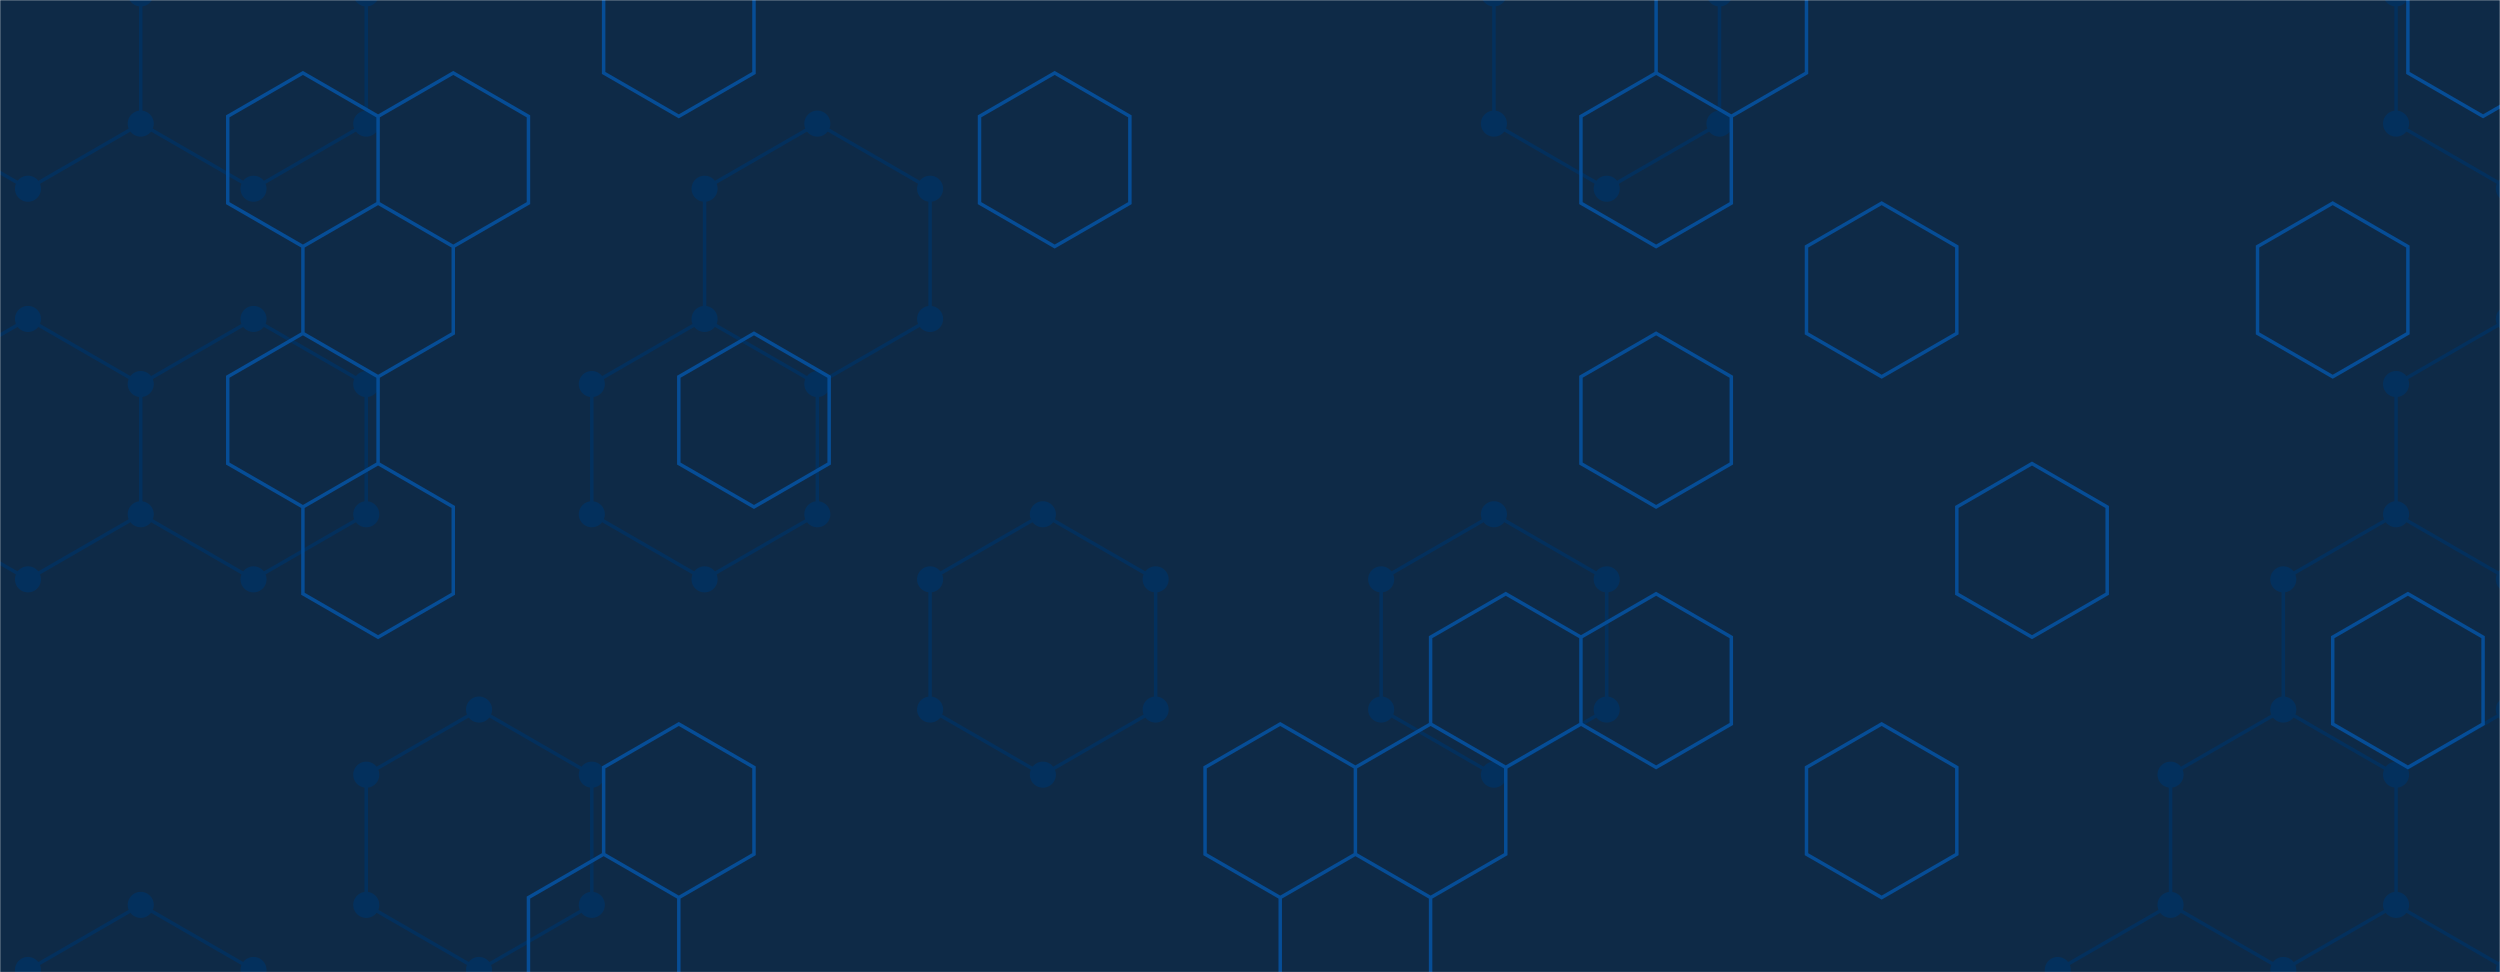 <svg xmlns="http://www.w3.org/2000/svg" version="1.1" xmlns:xlink="http://www.w3.org/1999/xlink" xmlns:svgjs="http://svgjs.com/svgjs" width="1440" height="560" preserveAspectRatio="none" viewBox="0 0 1440 560">
    <g mask="url(&quot;#SvgjsMask1000&quot;)" fill="none">
        <rect width="1440" height="560" x="0" y="0" fill="#0e2a47"></rect>
        <path d="M16.11 -41.29L81.06 -3.79L81.06 71.21L16.11 108.71L-48.84 71.21L-48.84 -3.79zM16.11 183.71L81.06 221.21L81.06 296.21L16.11 333.71L-48.84 296.21L-48.84 221.21zM81.06 521.21L146.02 558.71L146.02 633.71L81.06 671.21L16.11 633.71L16.11 558.71zM146.02 -41.29L210.97 -3.79L210.97 71.21L146.02 108.71L81.06 71.21L81.06 -3.79zM146.02 183.71L210.97 221.21L210.97 296.21L146.02 333.71L81.06 296.21L81.06 221.21zM275.93 408.71L340.88 446.21L340.88 521.21L275.93 558.71L210.97 521.21L210.97 446.21zM470.79 71.21L535.74 108.71L535.74 183.71L470.79 221.21L405.83 183.71L405.83 108.71zM405.83 183.71L470.79 221.21L470.79 296.21L405.83 333.71L340.88 296.21L340.88 221.21zM600.69 296.21L665.65 333.71L665.65 408.71L600.69 446.21L535.74 408.71L535.74 333.71zM860.51 296.21L925.46 333.71L925.46 408.71L860.51 446.21L795.55 408.71L795.55 333.71zM925.46 -41.29L990.42 -3.79L990.42 71.21L925.46 108.71L860.51 71.21L860.51 -3.79zM1250.23 521.21L1315.18 558.71L1315.18 633.71L1250.23 671.21L1185.28 633.71L1185.28 558.71zM1380.14 296.21L1445.09 333.71L1445.09 408.71L1380.14 446.21L1315.18 408.71L1315.18 333.71zM1315.18 408.71L1380.14 446.21L1380.14 521.21L1315.18 558.71L1250.23 521.21L1250.23 446.21zM1445.09 -41.29L1510.05 -3.79L1510.05 71.21L1445.09 108.71L1380.14 71.21L1380.14 -3.79zM1510.05 71.21L1575 108.71L1575 183.71L1510.05 221.21L1445.09 183.71L1445.09 108.71zM1445.09 183.71L1510.05 221.21L1510.05 296.21L1445.09 333.71L1380.14 296.21L1380.14 221.21zM1445.09 408.71L1510.05 446.21L1510.05 521.21L1445.09 558.71L1380.14 521.21L1380.14 446.21z" stroke="#03305d" stroke-width="2"></path>
        <path d="M8.61 -41.29 a7.5 7.5 0 1 0 15 0 a7.5 7.5 0 1 0 -15 0zM73.56 -3.79 a7.5 7.5 0 1 0 15 0 a7.5 7.5 0 1 0 -15 0zM73.56 71.21 a7.5 7.5 0 1 0 15 0 a7.5 7.5 0 1 0 -15 0zM8.61 108.71 a7.5 7.5 0 1 0 15 0 a7.5 7.5 0 1 0 -15 0zM-56.34 71.21 a7.5 7.5 0 1 0 15 0 a7.5 7.5 0 1 0 -15 0zM-56.34 -3.79 a7.5 7.5 0 1 0 15 0 a7.5 7.5 0 1 0 -15 0zM8.61 183.71 a7.5 7.5 0 1 0 15 0 a7.5 7.5 0 1 0 -15 0zM73.56 221.21 a7.5 7.5 0 1 0 15 0 a7.5 7.5 0 1 0 -15 0zM73.56 296.21 a7.5 7.5 0 1 0 15 0 a7.5 7.5 0 1 0 -15 0zM8.61 333.71 a7.5 7.5 0 1 0 15 0 a7.5 7.5 0 1 0 -15 0zM-56.34 296.21 a7.5 7.5 0 1 0 15 0 a7.5 7.5 0 1 0 -15 0zM-56.34 221.21 a7.5 7.5 0 1 0 15 0 a7.5 7.5 0 1 0 -15 0zM73.56 521.21 a7.5 7.5 0 1 0 15 0 a7.5 7.5 0 1 0 -15 0zM138.52 558.71 a7.5 7.5 0 1 0 15 0 a7.5 7.5 0 1 0 -15 0zM138.52 633.71 a7.5 7.5 0 1 0 15 0 a7.5 7.5 0 1 0 -15 0zM73.56 671.21 a7.5 7.5 0 1 0 15 0 a7.5 7.5 0 1 0 -15 0zM8.61 633.71 a7.5 7.5 0 1 0 15 0 a7.5 7.5 0 1 0 -15 0zM8.61 558.71 a7.5 7.5 0 1 0 15 0 a7.5 7.5 0 1 0 -15 0zM138.52 -41.29 a7.5 7.5 0 1 0 15 0 a7.5 7.5 0 1 0 -15 0zM203.47 -3.79 a7.5 7.5 0 1 0 15 0 a7.5 7.5 0 1 0 -15 0zM203.47 71.21 a7.5 7.5 0 1 0 15 0 a7.5 7.5 0 1 0 -15 0zM138.52 108.71 a7.5 7.5 0 1 0 15 0 a7.5 7.5 0 1 0 -15 0zM138.52 183.71 a7.5 7.5 0 1 0 15 0 a7.5 7.5 0 1 0 -15 0zM203.47 221.21 a7.5 7.5 0 1 0 15 0 a7.5 7.5 0 1 0 -15 0zM203.47 296.21 a7.5 7.5 0 1 0 15 0 a7.5 7.5 0 1 0 -15 0zM138.52 333.71 a7.5 7.5 0 1 0 15 0 a7.5 7.5 0 1 0 -15 0zM268.43 408.71 a7.5 7.5 0 1 0 15 0 a7.5 7.5 0 1 0 -15 0zM333.38 446.21 a7.5 7.5 0 1 0 15 0 a7.5 7.5 0 1 0 -15 0zM333.38 521.21 a7.5 7.5 0 1 0 15 0 a7.5 7.5 0 1 0 -15 0zM268.43 558.71 a7.5 7.5 0 1 0 15 0 a7.5 7.5 0 1 0 -15 0zM203.47 521.21 a7.5 7.5 0 1 0 15 0 a7.5 7.5 0 1 0 -15 0zM203.47 446.21 a7.5 7.5 0 1 0 15 0 a7.5 7.5 0 1 0 -15 0zM463.29 71.21 a7.5 7.5 0 1 0 15 0 a7.5 7.5 0 1 0 -15 0zM528.24 108.71 a7.5 7.5 0 1 0 15 0 a7.5 7.5 0 1 0 -15 0zM528.24 183.71 a7.5 7.5 0 1 0 15 0 a7.5 7.5 0 1 0 -15 0zM463.29 221.21 a7.5 7.5 0 1 0 15 0 a7.5 7.5 0 1 0 -15 0zM398.33 183.71 a7.5 7.5 0 1 0 15 0 a7.5 7.5 0 1 0 -15 0zM398.33 108.71 a7.5 7.5 0 1 0 15 0 a7.5 7.5 0 1 0 -15 0zM463.29 296.21 a7.5 7.5 0 1 0 15 0 a7.5 7.5 0 1 0 -15 0zM398.33 333.71 a7.5 7.5 0 1 0 15 0 a7.5 7.5 0 1 0 -15 0zM333.38 296.21 a7.5 7.5 0 1 0 15 0 a7.5 7.5 0 1 0 -15 0zM333.38 221.21 a7.5 7.5 0 1 0 15 0 a7.5 7.5 0 1 0 -15 0zM593.19 296.21 a7.5 7.5 0 1 0 15 0 a7.5 7.5 0 1 0 -15 0zM658.15 333.71 a7.5 7.5 0 1 0 15 0 a7.5 7.5 0 1 0 -15 0zM658.15 408.71 a7.5 7.5 0 1 0 15 0 a7.5 7.5 0 1 0 -15 0zM593.19 446.21 a7.5 7.5 0 1 0 15 0 a7.5 7.5 0 1 0 -15 0zM528.24 408.71 a7.5 7.5 0 1 0 15 0 a7.5 7.5 0 1 0 -15 0zM528.24 333.71 a7.5 7.5 0 1 0 15 0 a7.5 7.5 0 1 0 -15 0zM853.01 296.21 a7.5 7.5 0 1 0 15 0 a7.5 7.5 0 1 0 -15 0zM917.96 333.71 a7.5 7.5 0 1 0 15 0 a7.5 7.5 0 1 0 -15 0zM917.96 408.71 a7.5 7.5 0 1 0 15 0 a7.5 7.5 0 1 0 -15 0zM853.01 446.21 a7.5 7.5 0 1 0 15 0 a7.5 7.5 0 1 0 -15 0zM788.05 408.71 a7.5 7.5 0 1 0 15 0 a7.5 7.5 0 1 0 -15 0zM788.05 333.71 a7.5 7.5 0 1 0 15 0 a7.5 7.5 0 1 0 -15 0zM917.96 -41.29 a7.5 7.5 0 1 0 15 0 a7.5 7.5 0 1 0 -15 0zM982.92 -3.79 a7.5 7.5 0 1 0 15 0 a7.5 7.5 0 1 0 -15 0zM982.92 71.21 a7.5 7.5 0 1 0 15 0 a7.5 7.5 0 1 0 -15 0zM917.96 108.71 a7.5 7.5 0 1 0 15 0 a7.5 7.5 0 1 0 -15 0zM853.01 71.21 a7.5 7.5 0 1 0 15 0 a7.5 7.5 0 1 0 -15 0zM853.01 -3.79 a7.5 7.5 0 1 0 15 0 a7.5 7.5 0 1 0 -15 0zM1242.73 521.21 a7.5 7.5 0 1 0 15 0 a7.5 7.5 0 1 0 -15 0zM1307.68 558.71 a7.5 7.5 0 1 0 15 0 a7.5 7.5 0 1 0 -15 0zM1307.68 633.71 a7.5 7.5 0 1 0 15 0 a7.5 7.5 0 1 0 -15 0zM1242.73 671.21 a7.5 7.5 0 1 0 15 0 a7.5 7.5 0 1 0 -15 0zM1177.78 633.71 a7.5 7.5 0 1 0 15 0 a7.5 7.5 0 1 0 -15 0zM1177.78 558.71 a7.5 7.5 0 1 0 15 0 a7.5 7.5 0 1 0 -15 0zM1372.64 296.21 a7.5 7.5 0 1 0 15 0 a7.5 7.5 0 1 0 -15 0zM1437.59 333.71 a7.5 7.5 0 1 0 15 0 a7.5 7.5 0 1 0 -15 0zM1437.59 408.71 a7.5 7.5 0 1 0 15 0 a7.5 7.5 0 1 0 -15 0zM1372.64 446.21 a7.5 7.5 0 1 0 15 0 a7.5 7.5 0 1 0 -15 0zM1307.68 408.71 a7.5 7.5 0 1 0 15 0 a7.5 7.5 0 1 0 -15 0zM1307.68 333.71 a7.5 7.5 0 1 0 15 0 a7.5 7.5 0 1 0 -15 0zM1372.64 521.21 a7.5 7.5 0 1 0 15 0 a7.5 7.5 0 1 0 -15 0zM1242.73 446.21 a7.5 7.5 0 1 0 15 0 a7.5 7.5 0 1 0 -15 0zM1437.59 -41.29 a7.5 7.5 0 1 0 15 0 a7.5 7.5 0 1 0 -15 0zM1502.55 -3.79 a7.5 7.5 0 1 0 15 0 a7.5 7.5 0 1 0 -15 0zM1502.55 71.21 a7.5 7.5 0 1 0 15 0 a7.5 7.5 0 1 0 -15 0zM1437.59 108.71 a7.5 7.5 0 1 0 15 0 a7.5 7.5 0 1 0 -15 0zM1372.64 71.21 a7.5 7.5 0 1 0 15 0 a7.5 7.5 0 1 0 -15 0zM1372.64 -3.79 a7.5 7.5 0 1 0 15 0 a7.5 7.5 0 1 0 -15 0zM1567.5 108.71 a7.5 7.5 0 1 0 15 0 a7.5 7.5 0 1 0 -15 0zM1567.5 183.71 a7.5 7.5 0 1 0 15 0 a7.5 7.5 0 1 0 -15 0zM1502.55 221.21 a7.5 7.5 0 1 0 15 0 a7.5 7.5 0 1 0 -15 0zM1437.59 183.71 a7.5 7.5 0 1 0 15 0 a7.5 7.5 0 1 0 -15 0zM1502.55 296.21 a7.5 7.5 0 1 0 15 0 a7.5 7.5 0 1 0 -15 0zM1372.64 221.21 a7.5 7.5 0 1 0 15 0 a7.5 7.5 0 1 0 -15 0zM1502.55 446.21 a7.5 7.5 0 1 0 15 0 a7.5 7.5 0 1 0 -15 0zM1502.55 521.21 a7.5 7.5 0 1 0 15 0 a7.5 7.5 0 1 0 -15 0zM1437.59 558.71 a7.5 7.5 0 1 0 15 0 a7.5 7.5 0 1 0 -15 0z" fill="#03305d"></path>
        <path d="M174.48 42.01L217.78 67.01L217.78 117.01L174.48 142.01L131.18 117.01L131.18 67.01zM174.48 192.01L217.78 217.01L217.78 267.01L174.48 292.01L131.18 267.01L131.18 217.01zM261.08 42.01L304.38 67.01L304.38 117.01L261.08 142.01L217.78 117.01L217.78 67.01zM217.78 117.01L261.08 142.01L261.08 192.01L217.78 217.01L174.48 192.01L174.48 142.01zM217.78 267.01L261.08 292.01L261.08 342.01L217.78 367.01L174.48 342.01L174.48 292.01zM347.69 492.01L390.99 517.01L390.99 567.01L347.69 592.01L304.38 567.01L304.38 517.01zM390.99 -32.99L434.29 -7.99L434.29 42.01L390.99 67.01L347.69 42.01L347.69 -7.99zM434.29 192.01L477.6 217.01L477.6 267.01L434.29 292.01L390.99 267.01L390.99 217.01zM390.99 417.01L434.29 442.01L434.29 492.01L390.99 517.01L347.69 492.01L347.69 442.01zM607.5 42.01L650.81 67.01L650.81 117.01L607.5 142.01L564.2 117.01L564.2 67.01zM737.41 417.01L780.71 442.01L780.71 492.01L737.41 517.01L694.11 492.01L694.11 442.01zM780.71 492.01L824.02 517.01L824.02 567.01L780.71 592.01L737.41 567.01L737.41 517.01zM867.32 342.01L910.62 367.01L910.62 417.01L867.32 442.01L824.02 417.01L824.02 367.01zM824.02 417.01L867.32 442.01L867.32 492.01L824.02 517.01L780.71 492.01L780.71 442.01zM953.92 42.01L997.23 67.01L997.23 117.01L953.92 142.01L910.62 117.01L910.62 67.01zM953.92 192.01L997.23 217.01L997.23 267.01L953.92 292.01L910.62 267.01L910.62 217.01zM953.92 342.01L997.23 367.01L997.23 417.01L953.92 442.01L910.62 417.01L910.62 367.01zM997.23 -32.99L1040.53 -7.99L1040.53 42.01L997.23 67.01L953.92 42.01L953.92 -7.99zM1083.83 117.01L1127.13 142.01L1127.13 192.01L1083.83 217.01L1040.53 192.01L1040.53 142.01zM1083.83 417.01L1127.13 442.01L1127.13 492.01L1083.83 517.01L1040.53 492.01L1040.53 442.01zM1170.43 267.01L1213.74 292.01L1213.74 342.01L1170.43 367.01L1127.13 342.01L1127.13 292.01zM1343.64 117.01L1386.95 142.01L1386.95 192.01L1343.64 217.01L1300.34 192.01L1300.34 142.01zM1386.95 342.01L1430.25 367.01L1430.25 417.01L1386.95 442.01L1343.64 417.01L1343.64 367.01zM1430.25 -32.99L1473.55 -7.99L1473.55 42.01L1430.25 67.01L1386.95 42.01L1386.95 -7.99z" stroke="rgba(6, 80, 156, 0.93)" stroke-width="2"></path>
    </g>
    <defs>
        <mask id="SvgjsMask1000">
            <rect width="1440" height="560" fill="#ffffff"></rect>
        </mask>
    </defs>
</svg>

